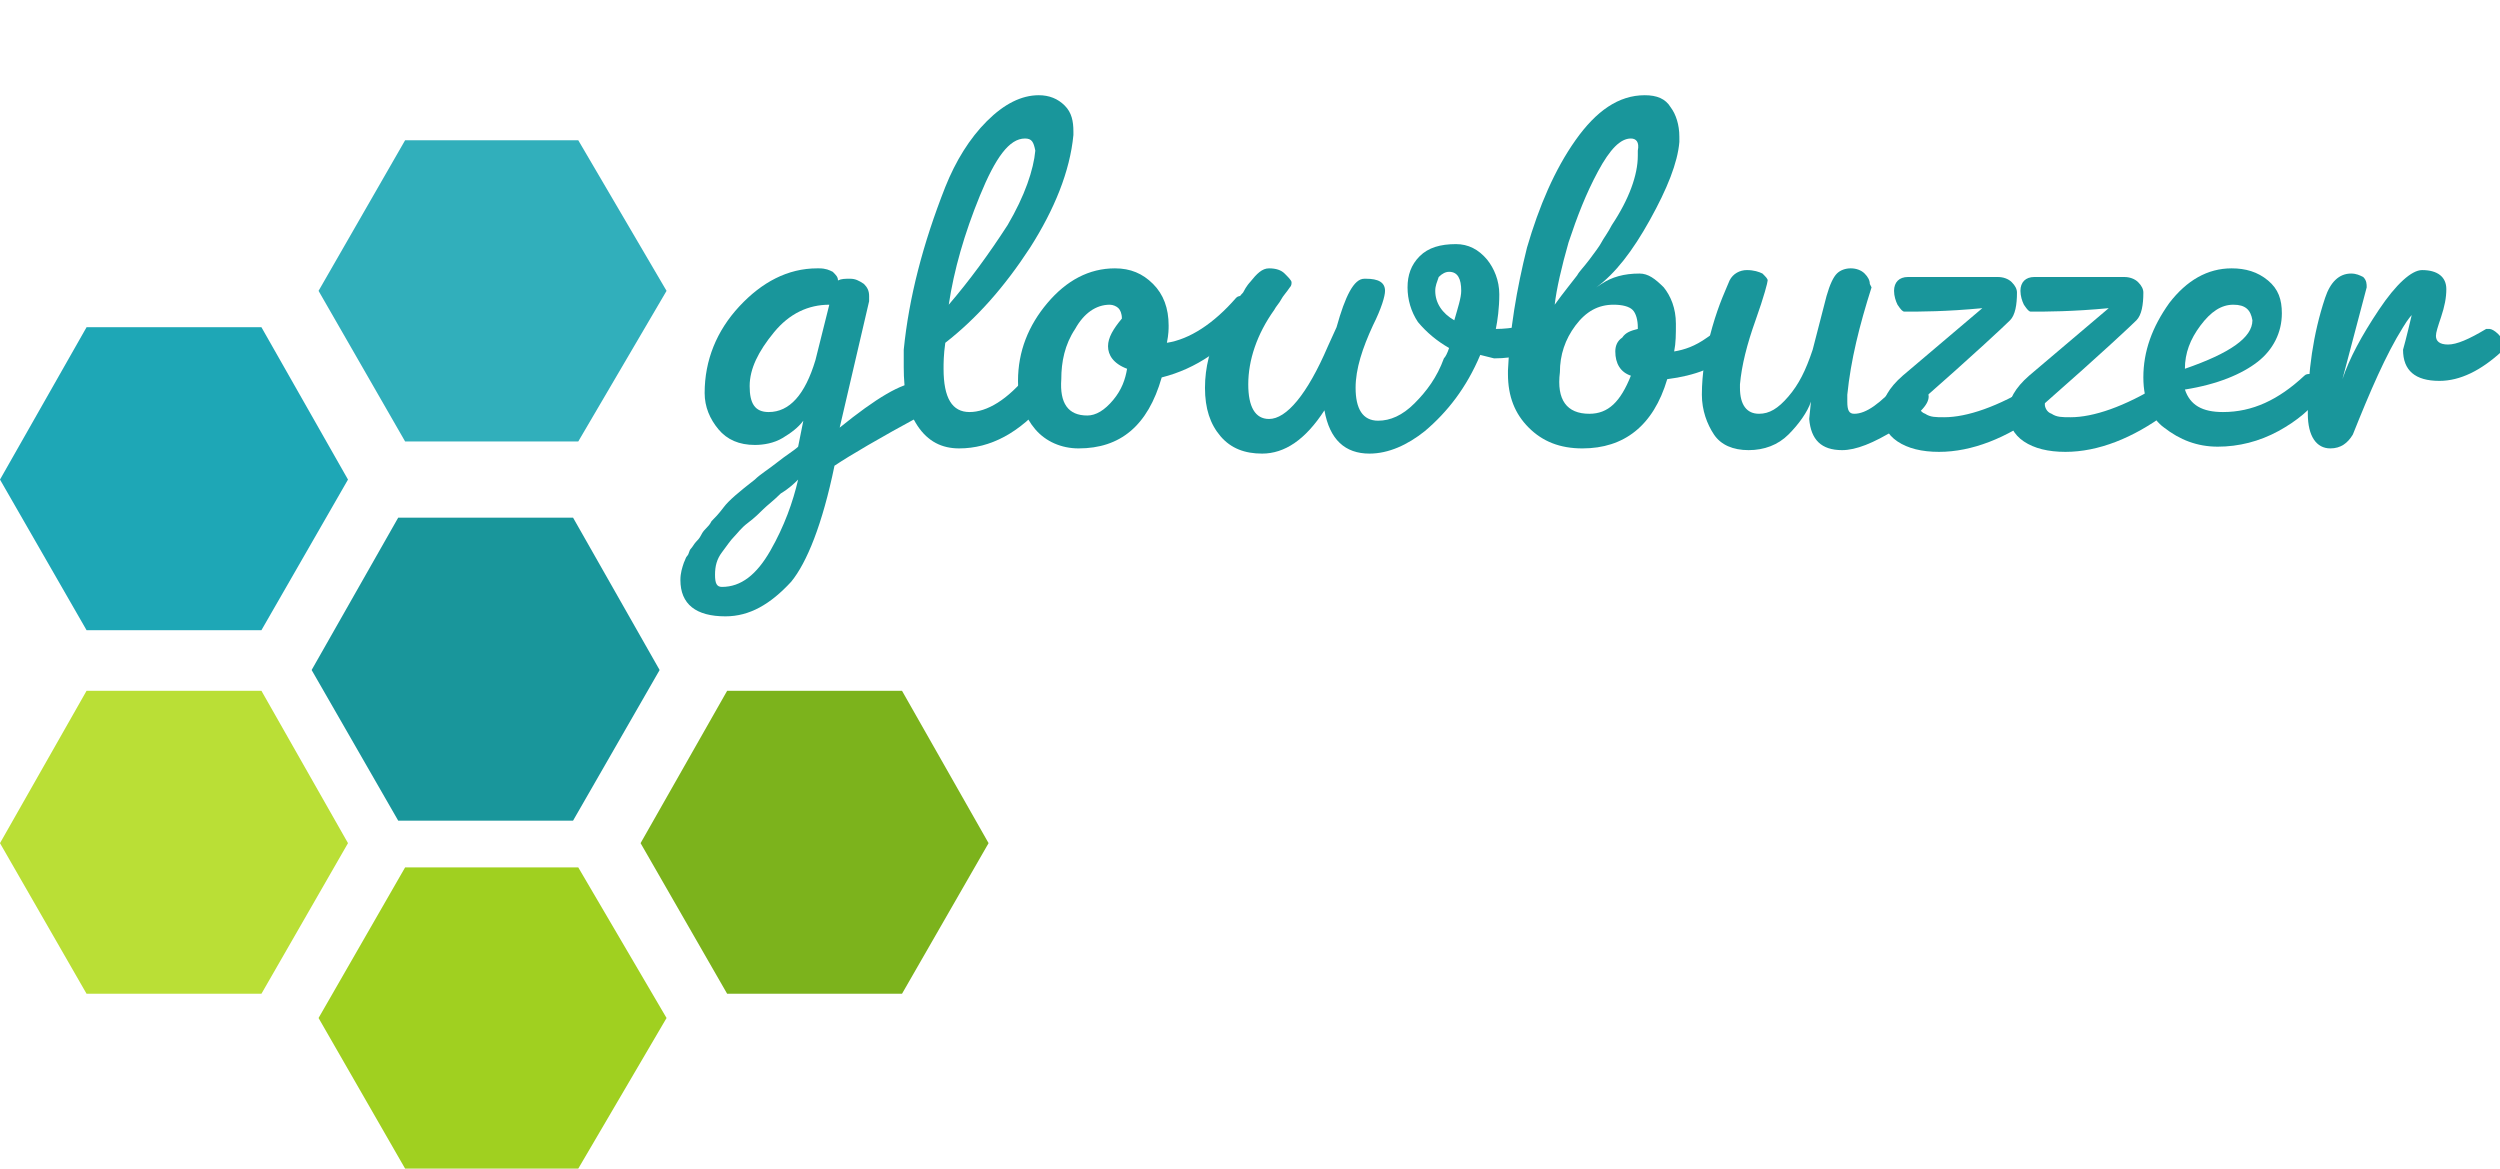 <?xml version="1.0" encoding="utf-8"?>
<!-- Generator: Adobe Illustrator 25.2.1, SVG Export Plug-In . SVG Version: 6.00 Build 0)  -->
<svg version="1.0" id="Layer_1" xmlns="http://www.w3.org/2000/svg" xmlns:xlink="http://www.w3.org/1999/xlink" x="0px" y="0px"
	 viewBox="0 0 144.4 67.5" style="enable-background:new 0 0 144.4 67.5;" xml:space="preserve">
<style type="text/css">
	.st0{fill:#BADF36;}
	.st1{fill:#A0D020;}
	.st2{fill:#31AFBB;}
	.st3{fill:#1EA7B6;}
	.st4{fill:#19969B;}
	.st5{fill:#7CB31C;}
</style>
<g>
	<polygon class="st0" points="15.1,57.4 5,57.4 0,48.7 5,39.9 15.1,39.9 20.1,48.7 	"/>
	<polygon class="st1" points="33.4,67.5 23.4,67.5 18.4,58.8 23.4,50.1 33.4,50.1 38.5,58.8 	"/>
	<polygon class="st2" points="33.4,25.5 23.4,25.5 18.4,16.8 23.4,8.1 33.4,8.1 38.5,16.8 	"/>
	<polygon class="st3" points="15.1,36.4 5,36.4 0,27.7 5,18.9 15.1,18.9 20.1,27.7 	"/>
	<polygon class="st4" points="33.1,47.4 23,47.4 18,38.7 23,29.9 33.1,29.9 38.1,38.7 	"/>
	<polygon class="st5" points="52.1,57.4 42,57.4 37,48.7 42,39.9 52.1,39.9 57.1,48.7 	"/>
	<g>
		<path class="st4" d="M50.2,17.4l-1.7,7.3c2.1-1.7,3.6-2.6,4.5-2.6c0.2,0,0.4,0.1,0.6,0.3c0.2,0.2,0.3,0.5,0.3,0.8
			c0,0.3-0.2,0.6-0.7,0.8c-2.4,1.3-4.1,2.3-5,2.9c-0.7,3.4-1.6,5.6-2.5,6.7c-1.2,1.3-2.4,2-3.8,2c-1.7,0-2.6-0.7-2.6-2.1
			c0-0.4,0.1-0.7,0.2-1c0.1-0.2,0.1-0.3,0.2-0.4c0.1-0.1,0.1-0.3,0.2-0.4s0.2-0.3,0.3-0.4c0.1-0.1,0.2-0.2,0.3-0.4
			c0.1-0.2,0.2-0.3,0.3-0.4s0.2-0.2,0.3-0.4c0.2-0.2,0.4-0.4,0.7-0.8c0.3-0.4,0.9-0.9,1.8-1.6c0.3-0.3,0.8-0.6,1.3-1s1-0.7,1.2-0.9
			l0.3-1.5c-0.3,0.4-0.7,0.7-1.2,1s-1.1,0.4-1.6,0.4c-0.9,0-1.6-0.3-2.1-0.9c-0.5-0.6-0.8-1.3-0.8-2.1c0-1.9,0.7-3.6,2-5
			c1.3-1.4,2.8-2.2,4.5-2.2h0.1c0.4,0,0.6,0.1,0.8,0.2c0.2,0.2,0.3,0.3,0.3,0.5c0.2-0.1,0.4-0.1,0.7-0.1c0.3,0,0.5,0.1,0.8,0.3
			c0.2,0.2,0.3,0.4,0.3,0.7L50.2,17.4z M41.7,33.9c1.1,0,2-0.7,2.8-2.1s1.3-2.8,1.6-4.1c-0.2,0.2-0.5,0.5-1,0.8
			c-0.4,0.4-0.8,0.7-1,0.9c-0.2,0.2-0.5,0.5-0.9,0.8c-0.4,0.3-0.6,0.6-0.8,0.8c-0.2,0.2-0.4,0.5-0.7,0.9c-0.3,0.4-0.4,0.8-0.4,1.3
			C41.3,33.7,41.4,33.9,41.7,33.9z M44.4,23.8c1.2,0,2.1-1,2.7-3l0.8-3.2c-1.2,0-2.3,0.5-3.2,1.6s-1.4,2.1-1.4,3.1
			C43.3,23.3,43.6,23.8,44.4,23.8z"/>
		<path class="st4" d="M55.4,25.9c-1,0-1.8-0.4-2.4-1.3s-0.8-2-0.8-3.4c0-0.4,0-0.8,0-1c0.3-3,1.1-6.1,2.4-9.4C55.2,9.3,56,8,57,7
			c1-1,2-1.5,3-1.5c0.6,0,1.1,0.2,1.5,0.6S62,7,62,7.6v0.2c-0.2,2.1-1.1,4.3-2.5,6.5c-1.5,2.3-3.1,4.1-4.9,5.5
			c-0.1,0.7-0.1,1.2-0.1,1.5c0,1.7,0.5,2.5,1.5,2.5c1,0,2.2-0.7,3.4-2.2c0.1-0.1,0.3-0.2,0.5-0.2c0.2,0,0.4,0.1,0.6,0.3
			c0.2,0.2,0.3,0.4,0.3,0.7s-0.1,0.5-0.4,0.8C58.9,25,57.2,25.9,55.4,25.9z M59.2,8c-0.9,0-1.7,1.1-2.6,3.3
			c-0.9,2.2-1.5,4.3-1.8,6.3c1.2-1.4,2.3-2.9,3.4-4.6c1-1.7,1.5-3.2,1.6-4.3C59.7,8.2,59.6,8,59.2,8z"/>
		<path class="st4" d="M62.3,25.9c-1,0-1.9-0.4-2.5-1.1s-1-1.7-1-2.8c0-1.7,0.6-3.2,1.7-4.5c1.1-1.3,2.4-2,3.9-2
			c0.9,0,1.6,0.3,2.2,0.9c0.6,0.6,0.9,1.4,0.9,2.4c0,0.2,0,0.5-0.1,1c1.3-0.2,2.7-1.1,4-2.6c0.1-0.1,0.2-0.1,0.3-0.1
			c0.1,0,0.3,0.1,0.4,0.3c0.1,0.2,0.2,0.4,0.2,0.6c0,0.2,0,0.3-0.1,0.4c-1.4,1.7-3.1,2.9-5.1,3.4C66.3,24.6,64.7,25.9,62.3,25.9z
			 M62.8,24c0.5,0,1-0.3,1.5-0.9c0.5-0.6,0.7-1.2,0.8-1.8c-0.8-0.3-1.1-0.8-1.1-1.3s0.3-1,0.8-1.6c0-0.3-0.1-0.5-0.2-0.6
			c-0.1-0.1-0.3-0.2-0.5-0.2c-0.8,0-1.5,0.5-2,1.4c-0.6,0.9-0.8,1.9-0.8,2.9C61.2,23.3,61.7,24,62.8,24z"/>
		<path class="st4" d="M85.5,20.5c-0.8,1.9-1.9,3.3-3.2,4.4c-1,0.8-2.1,1.3-3.2,1.3c-1.4,0-2.3-0.8-2.6-2.5
			c-1.1,1.7-2.3,2.5-3.6,2.5c-1,0-1.8-0.3-2.4-1c-0.6-0.7-0.9-1.6-0.9-2.8s0.3-2.3,0.8-3.3c0.2-0.5,0.5-0.9,0.7-1.2
			c0.2-0.3,0.4-0.7,0.7-1c0.2-0.4,0.4-0.6,0.4-0.6c0.4-0.5,0.7-0.8,1.1-0.8s0.7,0.1,0.9,0.3c0.2,0.2,0.4,0.4,0.4,0.5
			c0,0.1,0,0.2-0.1,0.3c-0.2,0.3-0.4,0.5-0.5,0.7c-0.1,0.2-0.3,0.4-0.4,0.6c-1,1.4-1.5,2.9-1.5,4.3c0,1.3,0.4,2,1.2,2
			c1,0,2.2-1.4,3.4-4.2l0.5-1.1c0.5-1.8,1-2.8,1.6-2.8h0.1c0.7,0,1.1,0.2,1.1,0.7c0,0.3-0.2,1-0.7,2c-0.6,1.3-1,2.5-1,3.6
			c0,1.2,0.4,1.9,1.3,1.9c0.7,0,1.4-0.3,2.1-1c0.7-0.7,1.3-1.5,1.7-2.6c0.1-0.1,0.2-0.3,0.3-0.6c-0.7-0.4-1.3-0.9-1.8-1.5
			c-0.4-0.6-0.6-1.3-0.6-2s0.2-1.3,0.7-1.8c0.5-0.5,1.2-0.7,2.1-0.7c0.7,0,1.3,0.3,1.8,0.9c0.4,0.5,0.7,1.2,0.7,2
			c0,0.8-0.1,1.5-0.2,2c0.9,0,1.9-0.2,3-0.6c0.2-0.1,0.3-0.2,0.5-0.2c0.2,0,0.3,0.1,0.5,0.3c0.1,0.2,0.2,0.4,0.2,0.7
			s-0.2,0.5-0.5,0.6c-1.4,0.6-2.6,0.9-3.8,0.9L85.5,20.5z M82.9,16.8c0,0.7,0.4,1.3,1.1,1.7c0.2-0.7,0.4-1.3,0.4-1.7
			c0-0.7-0.2-1.1-0.7-1.1c-0.2,0-0.4,0.1-0.6,0.3C83,16.3,82.9,16.5,82.9,16.8z"/>
		<path class="st4" d="M97,8.2c-0.1,1.2-0.7,2.7-1.7,4.5c-1,1.8-2,3.1-3.1,3.9l0.3-0.2c0.6-0.4,1.3-0.6,2.2-0.6
			c0.5,0,0.9,0.3,1.4,0.8c0.4,0.5,0.7,1.2,0.7,2.1c0,0.6,0,1.1-0.1,1.6c0.6-0.1,1.2-0.3,1.9-0.8s1.1-0.7,1.1-0.7
			c0.5,0,0.7,0.3,0.7,0.8c0,0.3-0.1,0.6-0.4,0.8c-0.8,0.8-2.1,1.3-3.7,1.5c-0.8,2.7-2.5,4-4.9,4c-1.3,0-2.3-0.4-3.1-1.2
			c-0.8-0.8-1.2-1.8-1.2-3.1v-0.2c0.1-2.3,0.5-4.7,1.1-7.1c0.7-2.4,1.6-4.5,2.8-6.2c1.2-1.7,2.5-2.6,4-2.6c0.7,0,1.2,0.2,1.5,0.7
			c0.3,0.4,0.5,1,0.5,1.7L97,8.2z M94.2,8c-0.6,0-1.2,0.6-1.9,1.9c-0.7,1.3-1.2,2.6-1.7,4.1c-0.4,1.4-0.7,2.7-0.8,3.6
			c0.5-0.7,1-1.3,1.3-1.7c0.1-0.2,0.4-0.5,0.7-0.9c0.3-0.4,0.6-0.8,0.7-1c0.1-0.2,0.4-0.6,0.6-1c1-1.5,1.5-2.9,1.5-4V8.7
			C94.7,8.2,94.5,8,94.2,8z M91.8,23.9c1.1,0,1.8-0.7,2.4-2.2c-0.6-0.2-0.9-0.7-0.9-1.4c0-0.3,0.1-0.6,0.4-0.8
			c0.2-0.3,0.5-0.4,0.9-0.5v-0.1c0-0.4-0.1-0.8-0.3-1c-0.2-0.2-0.6-0.3-1.1-0.3c-0.9,0-1.6,0.4-2.2,1.2c-0.6,0.8-0.9,1.7-0.9,2.7
			C89.9,23.1,90.5,23.9,91.8,23.9z"/>
		<path class="st4" d="M108.1,16.6c-0.7,2.2-1.2,4.2-1.4,6.2l0,0.4c0,0.5,0.1,0.7,0.4,0.7c0.7,0,1.5-0.6,2.6-1.8
			c0.3-0.2,0.5-0.3,0.7-0.3s0.4,0.1,0.6,0.4c0.2,0.2,0.4,0.5,0.4,0.7c0,0.5-0.6,1.1-1.9,1.9c-1.3,0.8-2.3,1.2-3.1,1.2
			c-1.2,0-1.8-0.6-1.9-1.8l0.1-1c-0.2,0.6-0.7,1.3-1.3,1.9s-1.4,0.9-2.3,0.9s-1.6-0.3-2-0.9c-0.4-0.6-0.7-1.4-0.7-2.3
			c0-1.2,0.2-2.5,0.6-3.9s0.8-2.2,1-2.7c0.2-0.4,0.6-0.6,1-0.6c0.4,0,0.7,0.1,0.9,0.2c0.2,0.2,0.3,0.3,0.3,0.4
			c0,0.1-0.2,0.9-0.7,2.3c-0.5,1.4-0.8,2.6-0.9,3.7v0.2c0,1,0.4,1.5,1.1,1.5c0.6,0,1.1-0.3,1.7-1c0.6-0.7,1-1.5,1.4-2.7l0.8-3.1
			c0.2-0.7,0.4-1.1,0.6-1.3c0.2-0.2,0.5-0.3,0.8-0.3s0.6,0.1,0.8,0.3c0.2,0.2,0.3,0.4,0.3,0.6L108.1,16.6z"/>
		<path class="st4" d="M115.4,16c0.3,0,0.6,0.1,0.8,0.3c0.2,0.2,0.3,0.4,0.3,0.6c0,0.7-0.1,1.3-0.4,1.6c-0.3,0.3-2,1.9-5.3,4.8
			c0,0.2,0.1,0.5,0.4,0.6c0.3,0.2,0.6,0.2,1.1,0.2c1.3,0,3.1-0.6,5.2-1.9c0,0,0.1,0,0.2,0c0.1,0,0.2,0.1,0.3,0.3
			c0.1,0.2,0.1,0.4,0.1,0.7s-0.1,0.5-0.3,0.7c-1.9,1.4-3.9,2.2-5.8,2.2c-1,0-1.8-0.2-2.4-0.6c-0.6-0.4-0.9-1-0.9-1.7
			c0-0.7,0.4-1.4,1.2-2.1l4.6-3.9c-2.1,0.2-3.6,0.2-4.5,0.2c-0.1,0-0.2-0.1-0.4-0.4c-0.1-0.2-0.2-0.5-0.2-0.8c0-0.5,0.3-0.8,0.8-0.8
			L115.4,16z"/>
		<path class="st4" d="M122.7,16c0.3,0,0.6,0.1,0.8,0.3c0.2,0.2,0.3,0.4,0.3,0.6c0,0.7-0.1,1.3-0.4,1.6c-0.3,0.3-2,1.9-5.3,4.8
			c0,0.2,0.1,0.5,0.4,0.6c0.3,0.2,0.6,0.2,1.1,0.2c1.3,0,3.1-0.6,5.2-1.9c0,0,0.1,0,0.2,0c0.1,0,0.2,0.1,0.3,0.3
			c0.1,0.2,0.1,0.4,0.1,0.7s-0.1,0.5-0.3,0.7c-1.9,1.4-3.9,2.2-5.8,2.2c-1,0-1.8-0.2-2.4-0.6c-0.6-0.4-0.9-1-0.9-1.7
			c0-0.7,0.4-1.4,1.2-2.1l4.6-3.9c-2.1,0.2-3.6,0.2-4.5,0.2c-0.1,0-0.2-0.1-0.4-0.4c-0.1-0.2-0.2-0.5-0.2-0.8c0-0.5,0.3-0.8,0.8-0.8
			L122.7,16z"/>
		<path class="st4" d="M123.8,21.8c0-1.5,0.5-2.9,1.5-4.3c1-1.3,2.2-2,3.6-2c0.8,0,1.5,0.2,2.1,0.7c0.6,0.5,0.8,1.1,0.8,1.9
			c0,1.1-0.5,2.1-1.4,2.8s-2.3,1.3-4.2,1.6c0.3,0.9,1,1.3,2.2,1.3c1.7,0,3.2-0.7,4.7-2.1c0.1-0.1,0.2-0.1,0.4-0.1
			c0.2,0,0.3,0.1,0.5,0.2c0.2,0.1,0.2,0.3,0.2,0.5c0,0.2-0.1,0.4-0.2,0.6c-0.5,0.7-1.3,1.4-2.4,2c-1.1,0.6-2.3,0.9-3.5,0.9
			c-1.2,0-2.2-0.4-3.1-1.1C124.3,24.2,123.8,23.2,123.8,21.8z M129,17.6c-0.7,0-1.3,0.4-1.9,1.2c-0.6,0.8-0.9,1.6-0.9,2.5
			c2.6-0.9,3.9-1.8,3.9-2.8C130,17.9,129.7,17.6,129,17.6z"/>
		<path class="st4" d="M135.3,21.9c0.4-1.2,1.1-2.5,2.1-4c1-1.5,1.9-2.3,2.5-2.3c0.9,0,1.4,0.4,1.4,1.1c0,0.5-0.1,1-0.3,1.6
			s-0.3,0.9-0.3,1.1c0,0.3,0.2,0.5,0.7,0.5s1.2-0.3,2.2-0.9c0,0,0.1,0,0.2,0s0.3,0.1,0.5,0.3s0.3,0.4,0.3,0.6s0,0.3-0.1,0.4
			c-1.2,1.1-2.4,1.7-3.6,1.7c-1.4,0-2.1-0.6-2.1-1.8c0,0,0.2-0.7,0.5-2c0,0-0.2,0.2-0.5,0.7c-1,1.6-1.9,3.7-2.9,6.2
			c-0.3,0.5-0.7,0.8-1.3,0.8c-0.8,0-1.3-0.7-1.3-2v-0.2c0-2.2,0.3-4.4,1-6.5c0.3-0.9,0.8-1.4,1.5-1.4c0.3,0,0.5,0.1,0.7,0.2
			c0.2,0.2,0.2,0.4,0.2,0.6L135.3,21.9z"/>
	</g>
</g>
<g>
</g>
<g>
</g>
<g>
</g>
<g>
</g>
<g>
</g>
<g>
</g>
</svg>
